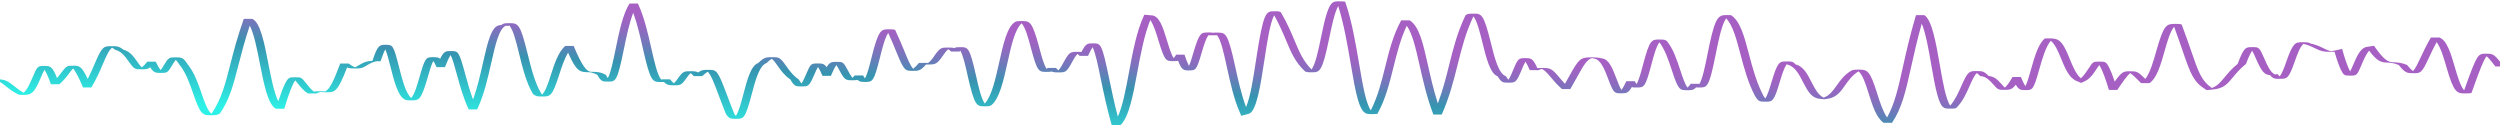 <svg width="578" height="29" viewBox="0 0 578 29" fill="none" xmlns="http://www.w3.org/2000/svg">
<path d="M258.977 28.992L257.045 28.99C255.912 25.059 255.113 21.2 254.472 18.098C253.813 14.906 253.256 12.204 252.615 10.909C252.29 11.379 251.937 12.051 251.556 12.921L249.624 12.922C249.438 12.727 249.28 12.576 249.122 12.46C248.639 12.922 248.221 13.705 247.859 14.376C246.586 16.738 246.308 16.738 244.747 16.739C244.013 16.739 243.577 16.739 243.149 16.528C242.852 16.621 242.49 16.62 241.914 16.62C240.177 16.619 239.815 16.618 238.347 11.077C237.753 8.849 237.102 6.384 236.201 5.392C234.641 6.793 233.805 10.535 232.932 14.476C232.031 18.541 231.093 22.744 229.272 24.268C228.91 24.544 228.631 24.584 227.609 24.579C225.844 24.577 225.306 24.576 223.717 17.465C223.206 15.172 222.677 12.821 222.008 11.681C221.952 11.753 221.897 11.832 221.841 11.92L219.909 11.921C219.649 11.682 219.426 11.511 219.231 11.387C218.785 11.738 218.376 12.326 218.005 12.865C216.593 14.914 216.166 14.915 214.605 14.917C214.419 14.918 214.252 14.916 214.103 14.913C212.803 16.386 212.32 16.387 211.038 16.385C209.255 16.384 209.022 16.384 207.174 11.849C206.691 10.656 206.097 9.206 205.353 7.61C204.573 8.794 203.979 11.164 203.44 13.322C202.037 18.942 201.731 18.942 200.04 18.943C199.176 18.942 198.731 18.944 198.285 18.47C197.969 18.555 197.607 18.555 197.059 18.555C195.563 18.554 195.294 18.554 194.095 16.289C193.873 15.862 193.631 15.407 193.38 15.046C192.99 15.572 192.563 16.404 192.098 17.535H190.157C189.758 16.554 189.405 15.906 189.117 15.484C188.819 15.97 188.532 16.627 188.271 17.24C187.092 19.985 186.86 19.985 185.336 19.985C183.98 19.984 183.646 19.985 182.726 18.365C181.398 17.484 180.515 16.246 179.819 15.251C179.354 14.593 178.908 13.959 178.435 13.598C178.11 13.791 177.719 14.096 177.227 14.576C175.555 15.121 174.617 18.677 173.79 21.815C172.295 27.473 171.933 27.473 170.196 27.474C168.932 27.473 168.635 27.475 167.855 26.396C167.149 24.657 166.582 23.136 166.09 21.836C165.087 19.157 164.39 17.311 163.619 16.576C163.257 16.807 162.83 17.149 162.347 17.603L160.414 17.603C160.136 17.288 159.885 17.067 159.671 16.91C159.3 17.23 158.965 17.705 158.668 18.118C157.516 19.727 157.293 19.727 155.835 19.727C154.804 19.73 154.265 19.728 153.504 18.957C153.299 18.966 153.076 18.966 152.788 18.966C150.856 18.963 150.392 18.963 148.655 11.298C148.051 8.606 147.373 5.631 146.407 2.949C145.478 5.33 144.828 8.507 144.233 11.396C142.701 18.864 142.376 18.865 140.583 18.866C139.283 18.865 138.967 18.866 138.103 17.298C137.267 16.848 136.635 16.73 136.301 16.702C134.034 16.696 133.31 16.618 131.341 12.171C130.468 13.625 129.845 15.549 129.279 17.308C127.662 22.306 127.235 22.306 125.414 22.309C124.3 22.308 123.947 22.311 123.241 21.741C121.699 19.236 120.798 15.573 119.999 12.342C119.312 9.535 118.652 6.855 117.714 5.846L117.51 6.009L116.934 5.952C115.355 6.642 114.491 10.477 113.581 14.521C112.782 18.071 111.871 22.096 110.311 25.287H108.37C107.125 22.712 106.28 19.616 105.602 17.127C105.109 15.318 104.663 13.671 104.18 12.72C103.79 13.33 103.354 14.268 102.871 15.528H100.929C100.651 14.888 100.4 14.425 100.177 14.092C99.722 14.947 99.313 16.369 98.923 17.76C97.372 23.201 96.861 23.202 95.152 23.205C94.046 23.209 93.842 23.158 93.508 22.946C91.975 22.135 91.074 18.584 90.284 15.452C89.885 13.879 89.504 12.36 89.086 11.411C88.752 12.025 88.399 12.923 88.009 14.101L87.99 14.165L87.21 14.156C86.225 14.257 85.361 14.786 84.832 15.107C83.745 15.77 83.513 15.835 82.101 15.835C82.092 15.835 82.082 15.835 82.082 15.835C81.367 15.834 80.847 15.834 80.234 15.613C78.07 21.306 77.336 21.313 75.683 21.329C74.828 21.337 74.419 21.299 74.103 21.258C73.862 21.317 73.528 21.424 73.147 21.616L71.215 21.615C70.193 20.991 69.44 20.048 68.837 19.29C68.632 19.038 68.437 18.791 68.251 18.58C67.583 19.538 66.793 21.614 65.716 25.141L63.784 25.145C61.935 24.182 60.988 19.35 60.077 14.678C59.427 11.32 58.749 7.882 57.746 5.917C56.575 9.402 55.814 12.363 55.136 15.015C53.984 19.489 53.083 23.023 50.844 26.238C50.241 26.608 49.86 26.645 48.754 26.646C46.804 26.642 46.33 26.474 44.677 21.673C43.887 19.381 42.995 16.784 41.472 14.931C41.156 14.427 40.877 14.08 40.645 13.842C40.33 14.198 40.041 14.684 39.791 15.112C38.75 16.86 38.63 16.859 37.162 16.86C36.075 16.86 35.536 16.86 34.738 15.57C34.106 16.028 33.567 16.029 32.731 16.027C31.217 16.027 31.022 16.027 29.75 14.222C28.979 13.12 28.096 11.871 26.638 11.515C26.359 11.302 26.118 11.148 25.904 11.036C25.142 11.627 24.529 13.065 23.796 14.79C23.136 16.334 22.309 18.255 21.12 20.217L19.188 20.216C18.501 18.567 17.665 16.726 16.894 15.823C16.615 16.117 16.337 16.497 16.039 16.888C15.445 17.68 14.702 18.664 13.699 19.486L11.767 19.483C11.228 17.929 10.736 16.805 10.29 16.119C9.992 16.618 9.714 17.288 9.435 17.946C8.116 21.072 7.438 21.851 6.008 21.916L5.673 21.931L4.419 21.923L4.336 21.883C2.933 21.204 2.078 20.51 1.317 19.899C0.444 19.195 -0.457 18.466 -1.767 18.395C-1.702 18.398 -1.591 18.4 -1.479 18.4L-2.919 18.346C-2.213 18.291 -1.461 18.293 -1.07 18.299C1.094 18.331 1.725 18.65 3.258 19.891C3.853 20.375 4.521 20.91 5.46 21.448C6.323 20.722 6.983 19.16 7.503 17.944C8.646 15.246 8.748 15.245 10.271 15.248C11.553 15.248 12.092 15.248 13.188 18.062C13.531 17.652 13.838 17.248 14.117 16.884C15.399 15.188 15.491 15.189 16.931 15.19C18.269 15.19 18.854 15.191 20.284 18.266C20.925 17.006 21.436 15.814 21.873 14.788C23.628 10.675 23.963 10.675 25.82 10.673C27.009 10.672 27.483 10.671 28.561 11.501C30.038 11.859 30.92 13.113 31.7 14.219C32.053 14.724 32.416 15.238 32.796 15.575C33.131 15.323 33.549 14.914 34.06 14.263L35.992 14.264C36.447 15.215 36.837 15.821 37.153 16.2C37.404 15.884 37.645 15.485 37.868 15.11C38.973 13.261 39.159 13.261 40.627 13.261C40.636 13.261 40.636 13.261 40.645 13.261C41.946 13.261 42.382 13.269 43.423 14.929C44.946 16.782 45.838 19.38 46.627 21.673C47.315 23.657 47.965 25.552 48.866 26.269C48.884 26.258 48.903 26.245 48.931 26.233C51.16 23.022 52.071 19.489 53.213 15.017C53.993 11.978 54.876 8.535 56.362 4.362L58.294 4.356C60.17 5.116 61.081 9.761 62.037 14.679C62.688 17.998 63.347 21.398 64.341 23.431C64.926 21.619 65.418 20.335 65.846 19.459C66.626 17.867 66.905 17.867 68.214 17.866C69.663 17.866 69.663 17.865 70.797 19.288C71.27 19.884 71.837 20.595 72.552 21.173C72.961 21.108 73.37 21.1 73.871 21.096C74.493 21.092 74.902 21.11 75.209 21.137C76.156 20.677 77.141 18.808 78.664 14.684L80.596 14.681C81.219 15.152 81.711 15.418 82.082 15.568C82.38 15.437 82.668 15.257 82.928 15.1C84.079 14.399 84.739 14.131 86.104 14.068C87.321 10.357 87.795 10.354 89.16 10.358C90.786 10.358 90.953 10.358 92.244 15.453C92.969 18.313 93.777 21.521 95.077 22.67C95.876 21.739 96.499 19.576 97.009 17.76C98.301 13.226 98.514 13.226 100.149 13.225C100.892 13.227 101.338 13.225 101.756 13.6C102.611 11.8 103.112 11.803 104.264 11.801C105.936 11.801 106.112 11.801 107.561 17.128C108.044 18.913 108.62 21.01 109.363 23.003C110.367 20.296 111.045 17.267 111.667 14.521C112.197 12.184 112.689 9.977 113.302 8.398C114.166 6.167 114.927 5.84 115.884 5.783C116.432 5.369 116.757 5.352 117.835 5.354C119.823 5.357 120.306 5.593 121.959 12.342C122.758 15.573 123.659 19.235 125.201 21.738C125.257 21.779 125.303 21.817 125.349 21.851C126.148 21.058 126.771 19.158 127.365 17.308C128.173 14.8 129.093 11.957 130.7 10.614L132.632 10.616C134.638 15.42 135.604 16.473 136.617 16.6C138.103 16.607 138.892 16.664 140.063 17.293C140.23 17.604 140.388 17.851 140.537 18.048C141.215 16.799 141.753 14.154 142.32 11.396C143.119 7.515 144.02 3.115 145.562 0.82L147.494 0.82C148.961 3.979 149.844 7.867 150.615 11.297C151.339 14.5 151.98 17.351 152.891 18.432C152.918 18.405 152.956 18.375 152.993 18.344L154.925 18.345C155.259 18.773 155.556 19.063 155.807 19.258C156.151 18.947 156.467 18.502 156.745 18.114C157.925 16.466 158.185 16.466 159.643 16.466C160.433 16.466 160.907 16.466 161.408 16.755C162.244 16.144 162.765 16.144 163.74 16.146C165.69 16.148 165.895 16.148 168.031 21.834C168.514 23.134 169.09 24.655 169.796 26.392C169.917 26.555 170.028 26.693 170.13 26.808C170.799 25.831 171.338 23.797 171.858 21.813C172.722 18.518 173.623 15.111 175.314 14.564C176.67 13.215 177.209 13.217 178.509 13.216C180.088 13.216 180.33 13.216 181.76 15.246C182.466 16.24 183.339 17.477 184.667 18.359C184.9 18.769 185.113 19.073 185.299 19.297C185.689 18.754 186.033 17.942 186.339 17.237C187.435 14.674 187.519 14.676 189.089 14.674C190.008 14.674 190.519 14.674 191.114 15.525C191.838 14.297 192.396 14.296 193.408 14.296C194.876 14.296 194.987 14.296 196.037 16.285C196.343 16.875 196.706 17.556 197.105 18.002C197.254 17.86 197.421 17.677 197.607 17.441L199.539 17.441C199.697 17.726 199.845 17.955 199.975 18.138C200.551 17.122 201.034 15.199 201.499 13.321C203.124 6.781 203.719 6.779 205.465 6.774C206.645 6.768 206.756 6.84 206.97 6.944C207.861 8.806 208.549 10.492 209.106 11.847C209.868 13.72 210.481 15.207 211.122 15.895C211.512 15.6 211.967 15.149 212.469 14.544L214.401 14.541C214.438 14.562 214.475 14.581 214.512 14.599C215.116 14.227 215.627 13.487 216.054 12.861C217.345 10.994 217.661 10.994 219.166 10.993C219.76 10.993 220.206 10.993 220.606 11.118C220.94 10.905 221.349 10.907 222.064 10.905C223.81 10.907 224.172 10.907 225.649 17.465C226.216 19.983 226.838 22.763 227.684 23.937C229.281 22.203 230.154 18.279 231 14.475C231.966 10.136 232.876 6.038 234.78 5.032C234.985 4.939 235.152 4.864 236.294 4.87C238.059 4.875 238.654 4.876 240.298 11.076C240.809 13.01 241.338 14.992 241.998 15.954C242.063 15.879 242.137 15.795 242.202 15.701L244.134 15.7C244.338 15.937 244.533 16.116 244.701 16.251C245.165 15.792 245.574 15.029 245.927 14.373C247.218 11.985 247.534 11.985 249.066 11.984C249.456 11.983 249.772 11.984 250.042 12.016C251.017 10.022 251.463 10.02 252.708 10.022C254.519 10.023 254.751 10.023 256.423 18.098C256.952 20.665 257.593 23.75 258.439 26.966C259.563 24.538 260.269 20.754 261.002 16.808C261.875 12.1 262.786 7.232 264.486 3.575L264.569 3.405L266.278 3.549C267.969 3.691 268.758 5.896 269.855 9.511C270.319 11.039 270.793 12.604 271.35 13.44C271.527 13.242 271.712 12.982 271.926 12.64L273.858 12.64C274.23 13.775 274.573 14.641 274.889 15.235C275.242 14.474 275.567 13.364 275.883 12.276C277.286 7.511 277.676 7.51 279.32 7.509C279.84 7.509 280.193 7.508 280.462 7.573C280.722 7.539 281.02 7.54 281.456 7.541C283.398 7.543 283.862 7.543 285.599 15.478C286.258 18.488 286.992 21.838 288.088 24.76C289.082 22.503 289.751 18.128 290.401 13.859C292.12 2.607 292.696 2.606 294.609 2.603C295.724 2.598 295.872 2.654 296.151 2.858C297.656 5.454 298.538 7.571 299.328 9.44C300.405 12.009 301.269 14.068 303.229 16.07C304.149 14.793 304.817 11.59 305.412 8.695C305.83 6.655 306.266 4.545 306.796 2.978C307.688 0.313 308.301 0.311 309.648 0.306C310.651 0.302 310.883 0.365 311.013 0.407C312.555 4.875 313.447 10.149 314.236 14.802C315.044 19.558 315.769 23.803 316.93 25.512C318.528 22.397 319.401 18.9 320.246 15.51C321.156 11.838 322.104 8.041 323.962 4.7L325.894 4.697C328.104 6 329.005 9.99 330.139 15.042C330.752 17.785 331.439 20.816 332.433 23.915C333.603 20.795 334.337 17.872 335.043 15.028C336.009 11.167 336.919 7.521 338.824 3.538C339.297 3.183 339.585 3.151 340.663 3.154C342.52 3.157 343.013 3.158 344.657 9.787C345.539 13.343 346.45 17.02 348.177 17.636C348.382 17.977 348.577 18.235 348.744 18.431C349.162 17.85 349.533 16.949 349.849 16.168C350.973 13.445 351.131 13.445 352.645 13.445C352.645 13.445 352.645 13.445 352.654 13.445C353.936 13.445 354.419 13.45 355.423 15.745C355.757 15.712 356.138 15.707 356.565 15.708C358.423 15.712 358.794 15.845 360.485 17.858C360.866 18.309 361.293 18.825 361.813 19.377C362.138 18.796 362.436 18.263 362.714 17.775C365.046 13.568 365.38 13.272 367.832 13.259C369.049 13.252 369.671 13.335 370.48 13.521C371.938 13.73 372.755 15.615 373.759 18.254C374.111 19.204 374.483 20.173 374.882 20.802C375.189 20.39 375.57 19.75 376.006 18.774L377.948 18.773C378.106 19.047 378.245 19.267 378.375 19.445C378.932 18.491 379.397 16.718 379.861 14.986C381.403 9.139 381.868 9.138 383.623 9.136C384.654 9.133 384.951 9.161 385.388 9.504C386.846 11.246 387.72 13.915 388.5 16.271C389.039 17.906 389.549 19.475 390.162 20.261C390.376 20.055 390.618 19.77 390.896 19.376H392.838C392.856 19.404 392.875 19.43 392.893 19.456C393.646 18.169 394.222 15.301 394.779 12.504C396.339 4.673 397.036 3.546 398.782 3.496L399.293 3.482L400.231 3.513L400.269 3.539C402.359 4.936 403.278 8.415 404.337 12.443C405.154 15.543 406.083 19.057 407.709 22.151C407.867 22.409 408.015 22.615 408.145 22.78C408.684 21.933 409.149 20.399 409.567 18.996C411.006 14.206 411.397 14.205 413.078 14.204C414.22 14.202 414.527 14.202 415.149 14.902C416.97 15.344 417.908 17.18 418.809 18.957C419.543 20.39 420.351 21.982 421.633 22.575C423.026 22.059 423.816 20.933 424.652 19.753C425.478 18.58 426.416 17.252 428.098 16.293C428.404 16.163 428.692 16.093 429.807 16.094C431.757 16.1 432.343 16.32 434.005 21.611C434.618 23.564 435.297 25.709 436.29 27.157C438.046 24.021 438.863 20.38 439.932 15.559C440.693 12.137 441.557 8.259 442.969 3.507L444.901 3.503C446.666 4.581 447.595 9.888 448.487 15.021C449.165 18.914 449.861 22.915 450.883 24.419C452.035 23.097 452.797 21.387 453.475 19.857C454.989 16.431 455.295 16.431 456.995 16.43C458.203 16.428 458.695 16.428 459.772 17.562C461.026 17.694 461.723 18.265 462.81 19.506C463.033 19.764 463.274 20.039 463.525 20.26C464.036 19.8 464.63 18.98 465.29 17.808L467.231 17.809C467.631 18.814 467.984 19.488 468.272 19.936C468.727 19.061 469.135 17.598 469.563 16.079C470.343 13.301 471.235 10.152 472.73 8.931L472.786 8.887L474.012 8.88L474.467 8.897C476.343 8.985 477.087 10.087 478.508 13.578C479.214 15.312 479.938 17.094 481.09 18.107C481.796 17.479 482.353 16.634 482.827 15.915C483.923 14.244 483.886 14.245 485.4 14.245C486.71 14.245 486.942 14.245 487.676 15.694C488.047 16.42 488.456 17.466 488.92 18.864C490.62 16.48 490.992 16.48 492.487 16.479C493.992 16.478 494.196 16.48 496.008 18.255C497.132 16.75 497.847 14.226 498.544 11.769C500.243 5.779 500.838 5.53 502.844 5.523C503.996 5.519 504.2 5.593 504.405 5.665C505.334 8.115 506.03 10.126 506.606 11.803C508.278 16.675 508.975 18.68 511.371 20.34C512.681 19.872 513.433 18.955 514.334 17.861C515.096 16.938 515.951 15.892 517.353 14.759C518.802 10.863 519.211 10.893 520.762 10.894C522.249 10.894 522.379 10.913 523.521 13.56C524.106 14.923 524.886 16.737 525.945 17.199L526.577 17.136L526.735 17.323C526.846 17.455 526.958 17.566 527.051 17.659C527.664 16.924 528.165 15.49 528.621 14.183C530.172 9.767 530.692 9.766 532.392 9.762C533.544 9.765 533.776 9.818 534.166 10.049C535.578 10.361 536.451 10.792 537.222 11.172C537.751 11.434 538.337 11.725 538.94 11.841C539.135 11.814 539.396 11.77 539.711 11.701L541.504 11.309L541.616 11.712C541.894 12.702 542.6 15.156 543.353 16.498C543.603 16.04 543.854 15.461 544.096 14.893C544.857 13.107 545.721 11.084 547.18 10.85L548.861 10.581L549.065 10.865C551.35 14.085 552.214 14.348 553.375 14.4C554.313 14.442 555.196 14.481 556.496 15.003C557.026 15.65 557.49 16.129 557.889 16.436C558.465 15.841 559.013 14.658 559.664 13.265C560.267 11.976 561.01 10.372 562.023 8.676L563.946 8.669C565.738 9.246 566.658 12.432 567.559 15.514C568.181 17.648 568.813 19.836 569.705 20.887L569.965 20.165C572.77 12.414 572.891 12.414 574.832 12.413C576.402 12.414 576.606 12.412 578.873 15.365L576.931 15.369C576.272 14.504 575.547 13.562 574.906 12.998C574.126 13.973 573.272 16.344 571.888 20.167L571.414 21.482C571.237 21.54 571.014 21.611 569.9 21.605C567.949 21.597 567.308 21.335 565.618 15.516C564.977 13.311 564.317 11.053 563.351 9.74C562.636 11.039 562.079 12.252 561.605 13.268C559.905 16.923 559.682 16.923 557.973 16.924C556.561 16.924 556.115 16.925 554.573 15.013C553.375 14.536 552.604 14.502 552.14 14.482C550.551 14.411 549.752 14.375 547.737 11.709C547.04 12.525 546.492 13.798 546.028 14.896C544.922 17.48 544.913 17.481 543.362 17.478C542.08 17.478 541.885 17.478 541.235 16.169C540.798 15.278 540.306 13.902 539.749 11.969C539.461 11.982 539.163 11.987 538.801 11.985C537.064 11.979 536.618 11.838 535.299 11.184C534.593 10.834 533.804 10.441 532.568 10.137C531.742 10.827 531.119 12.592 530.562 14.185C529.141 18.223 528.788 18.223 527.116 18.224C525.918 18.224 525.574 18.225 524.831 17.364C523.605 17.269 522.954 16.741 521.58 13.563C521.292 12.899 521.004 12.223 520.697 11.726C520.27 12.355 519.796 13.369 519.285 14.764C517.883 15.899 517.019 16.944 516.257 17.866C514.985 19.412 514.139 20.434 511.724 20.681L510.192 20.838L509.904 20.661C507.099 18.929 506.43 16.989 504.646 11.805C504.108 10.25 503.476 8.408 502.659 6.199C501.748 7.254 501.098 9.542 500.466 11.773C499.584 14.875 498.674 18.083 496.955 19.22L495.023 19.218L494.8 18.993C493.881 18.07 493.128 17.321 492.515 16.907C491.735 17.524 490.788 18.915 489.524 20.787L487.583 20.786C486.923 18.625 486.125 16.216 485.344 15.041C485.14 15.306 484.945 15.615 484.741 15.92C484.081 16.927 483.264 18.18 482.065 18.746L481.183 19.163L480.143 18.747C478.359 18.038 477.44 15.773 476.539 13.582C475.888 11.994 475.182 10.244 474.142 9.429C472.935 10.872 472.164 13.623 471.467 16.082C470.129 20.832 469.916 20.832 468.29 20.832C467.324 20.833 466.748 20.831 466.061 19.587C465.141 20.775 464.547 20.776 463.488 20.776C462.02 20.775 461.955 20.775 460.841 19.513C460.209 18.795 459.261 17.712 458.035 17.613L457.822 17.599V17.583C457.524 17.268 457.264 17.044 457.041 16.886C456.438 17.467 455.918 18.639 455.379 19.861C454.617 21.591 453.744 23.552 452.314 24.924C452.091 25.049 452.016 25.115 450.809 25.115C449.434 25.111 448.812 25.11 447.929 21.971C447.4 20.104 446.972 17.636 446.517 15.024C445.895 11.413 445.245 7.717 444.307 5.468C443.22 9.346 442.486 12.622 441.836 15.562C440.619 21.027 439.737 24.976 437.433 28.393L435.501 28.395C433.81 27.246 432.909 24.383 432.036 21.614C431.367 19.483 430.671 17.293 429.686 16.49C428.209 17.426 427.336 18.66 426.565 19.758C425.515 21.248 424.605 22.534 422.506 22.846L421.781 22.954L420.75 22.853C418.874 22.671 418.029 21.261 416.849 18.96C415.948 17.189 415.01 15.357 413.208 14.916C413.18 14.883 413.143 14.852 413.115 14.822C412.465 15.682 411.945 17.418 411.471 18.998C410.115 23.507 409.817 23.507 408.173 23.508C406.845 23.507 406.566 23.508 405.74 22.155C404.114 19.059 403.185 15.545 402.368 12.444C401.448 8.969 400.64 5.904 399.098 4.233C398.049 5.689 397.333 9.268 396.683 12.506C395.141 20.224 394.714 20.224 392.93 20.226C392.624 20.226 392.355 20.226 392.141 20.21C391.519 20.855 391.101 20.855 390.06 20.855C388.351 20.854 388.045 20.854 386.54 16.273C385.806 14.036 384.979 11.514 383.651 9.776C382.899 10.789 382.313 12.99 381.784 14.988C380.409 20.227 380.103 20.227 378.421 20.228C377.929 20.23 377.558 20.229 377.26 20.14C376.462 21.56 375.941 21.573 374.855 21.573C374.845 21.573 374.836 21.573 374.827 21.573C373.238 21.573 373.071 21.573 371.817 18.257C371.065 16.257 370.117 13.767 368.622 13.552C368.39 13.499 368.204 13.46 368.037 13.431C366.857 13.784 366.067 15.208 364.646 17.778C364.2 18.586 363.68 19.518 363.058 20.587L361.126 20.589C359.993 19.586 359.194 18.63 358.544 17.862C357.819 17 357.178 16.233 356.444 15.93C356.221 15.993 355.943 16.086 355.618 16.224L353.686 16.219C353.295 15.29 352.961 14.668 352.682 14.259C352.367 14.78 352.069 15.501 351.791 16.172C350.583 19.109 350.342 19.109 348.79 19.11C347.462 19.11 347.137 19.111 346.255 17.647C344.518 17.03 343.607 13.35 342.725 9.791C342.121 7.352 341.499 4.849 340.653 3.774C338.824 7.665 337.932 11.245 336.984 15.031C336.083 18.64 335.145 22.371 333.334 26.475H331.393C329.878 22.5 328.987 18.54 328.197 15.045C327.305 11.117 326.572 7.83 325.243 5.953C323.804 8.974 322.977 12.292 322.178 15.513C321.259 19.194 320.32 22.999 318.453 26.311L318.416 26.323C318.128 26.381 317.534 26.389 317.106 26.386C315.75 26.377 314.924 26.371 313.93 22.958C313.326 20.875 312.843 18.062 312.295 14.805C311.561 10.488 310.734 5.636 309.397 1.395C308.542 2.928 307.92 5.946 307.344 8.698C305.691 16.711 305.133 16.712 303.294 16.716C302.189 16.715 301.984 16.668 301.65 16.435C299.43 14.317 298.529 12.167 297.386 9.445C296.671 7.737 295.863 5.822 294.59 3.525C293.634 5.311 292.974 9.643 292.333 13.861C291.432 19.744 290.513 25.828 288.701 26.313L286.992 26.77L286.779 26.304C285.302 23.065 284.429 19.036 283.648 15.481C282.924 12.161 282.274 9.206 281.354 8.089C281.326 8.111 281.298 8.135 281.27 8.161L279.376 8.16C278.744 9.047 278.233 10.796 277.796 12.28C276.626 16.274 276.459 16.274 274.908 16.275C274.898 16.275 274.898 16.275 274.889 16.275C273.709 16.275 273.217 16.265 272.381 14.058C272.084 14.132 271.722 14.131 271.257 14.131C269.585 14.13 269.288 14.13 267.885 9.515C267.365 7.801 266.761 5.805 265.953 4.625C264.532 8.136 263.715 12.54 262.925 16.813C261.931 22.157 260.984 27.209 258.977 28.992Z" fill="url(#paint0_linear_1409_2511)"/>
<defs>
<linearGradient id="paint0_linear_1409_2511" x1="-61.435" y1="21.352" x2="-59.493" y2="-14.908" gradientUnits="userSpaceOnUse">
<stop offset="0.077" stop-color="#2DF1E6"/>
<stop offset="0.492" stop-color="#3694B0"/>
<stop offset="0.524" stop-color="#468DB3"/>
<stop offset="0.615" stop-color="#6F79BA"/>
<stop offset="0.698" stop-color="#8D6BBF"/>
<stop offset="0.769" stop-color="#9F63C2"/>
<stop offset="0.82" stop-color="#A660C3"/>
</linearGradient>
</defs>
</svg>
